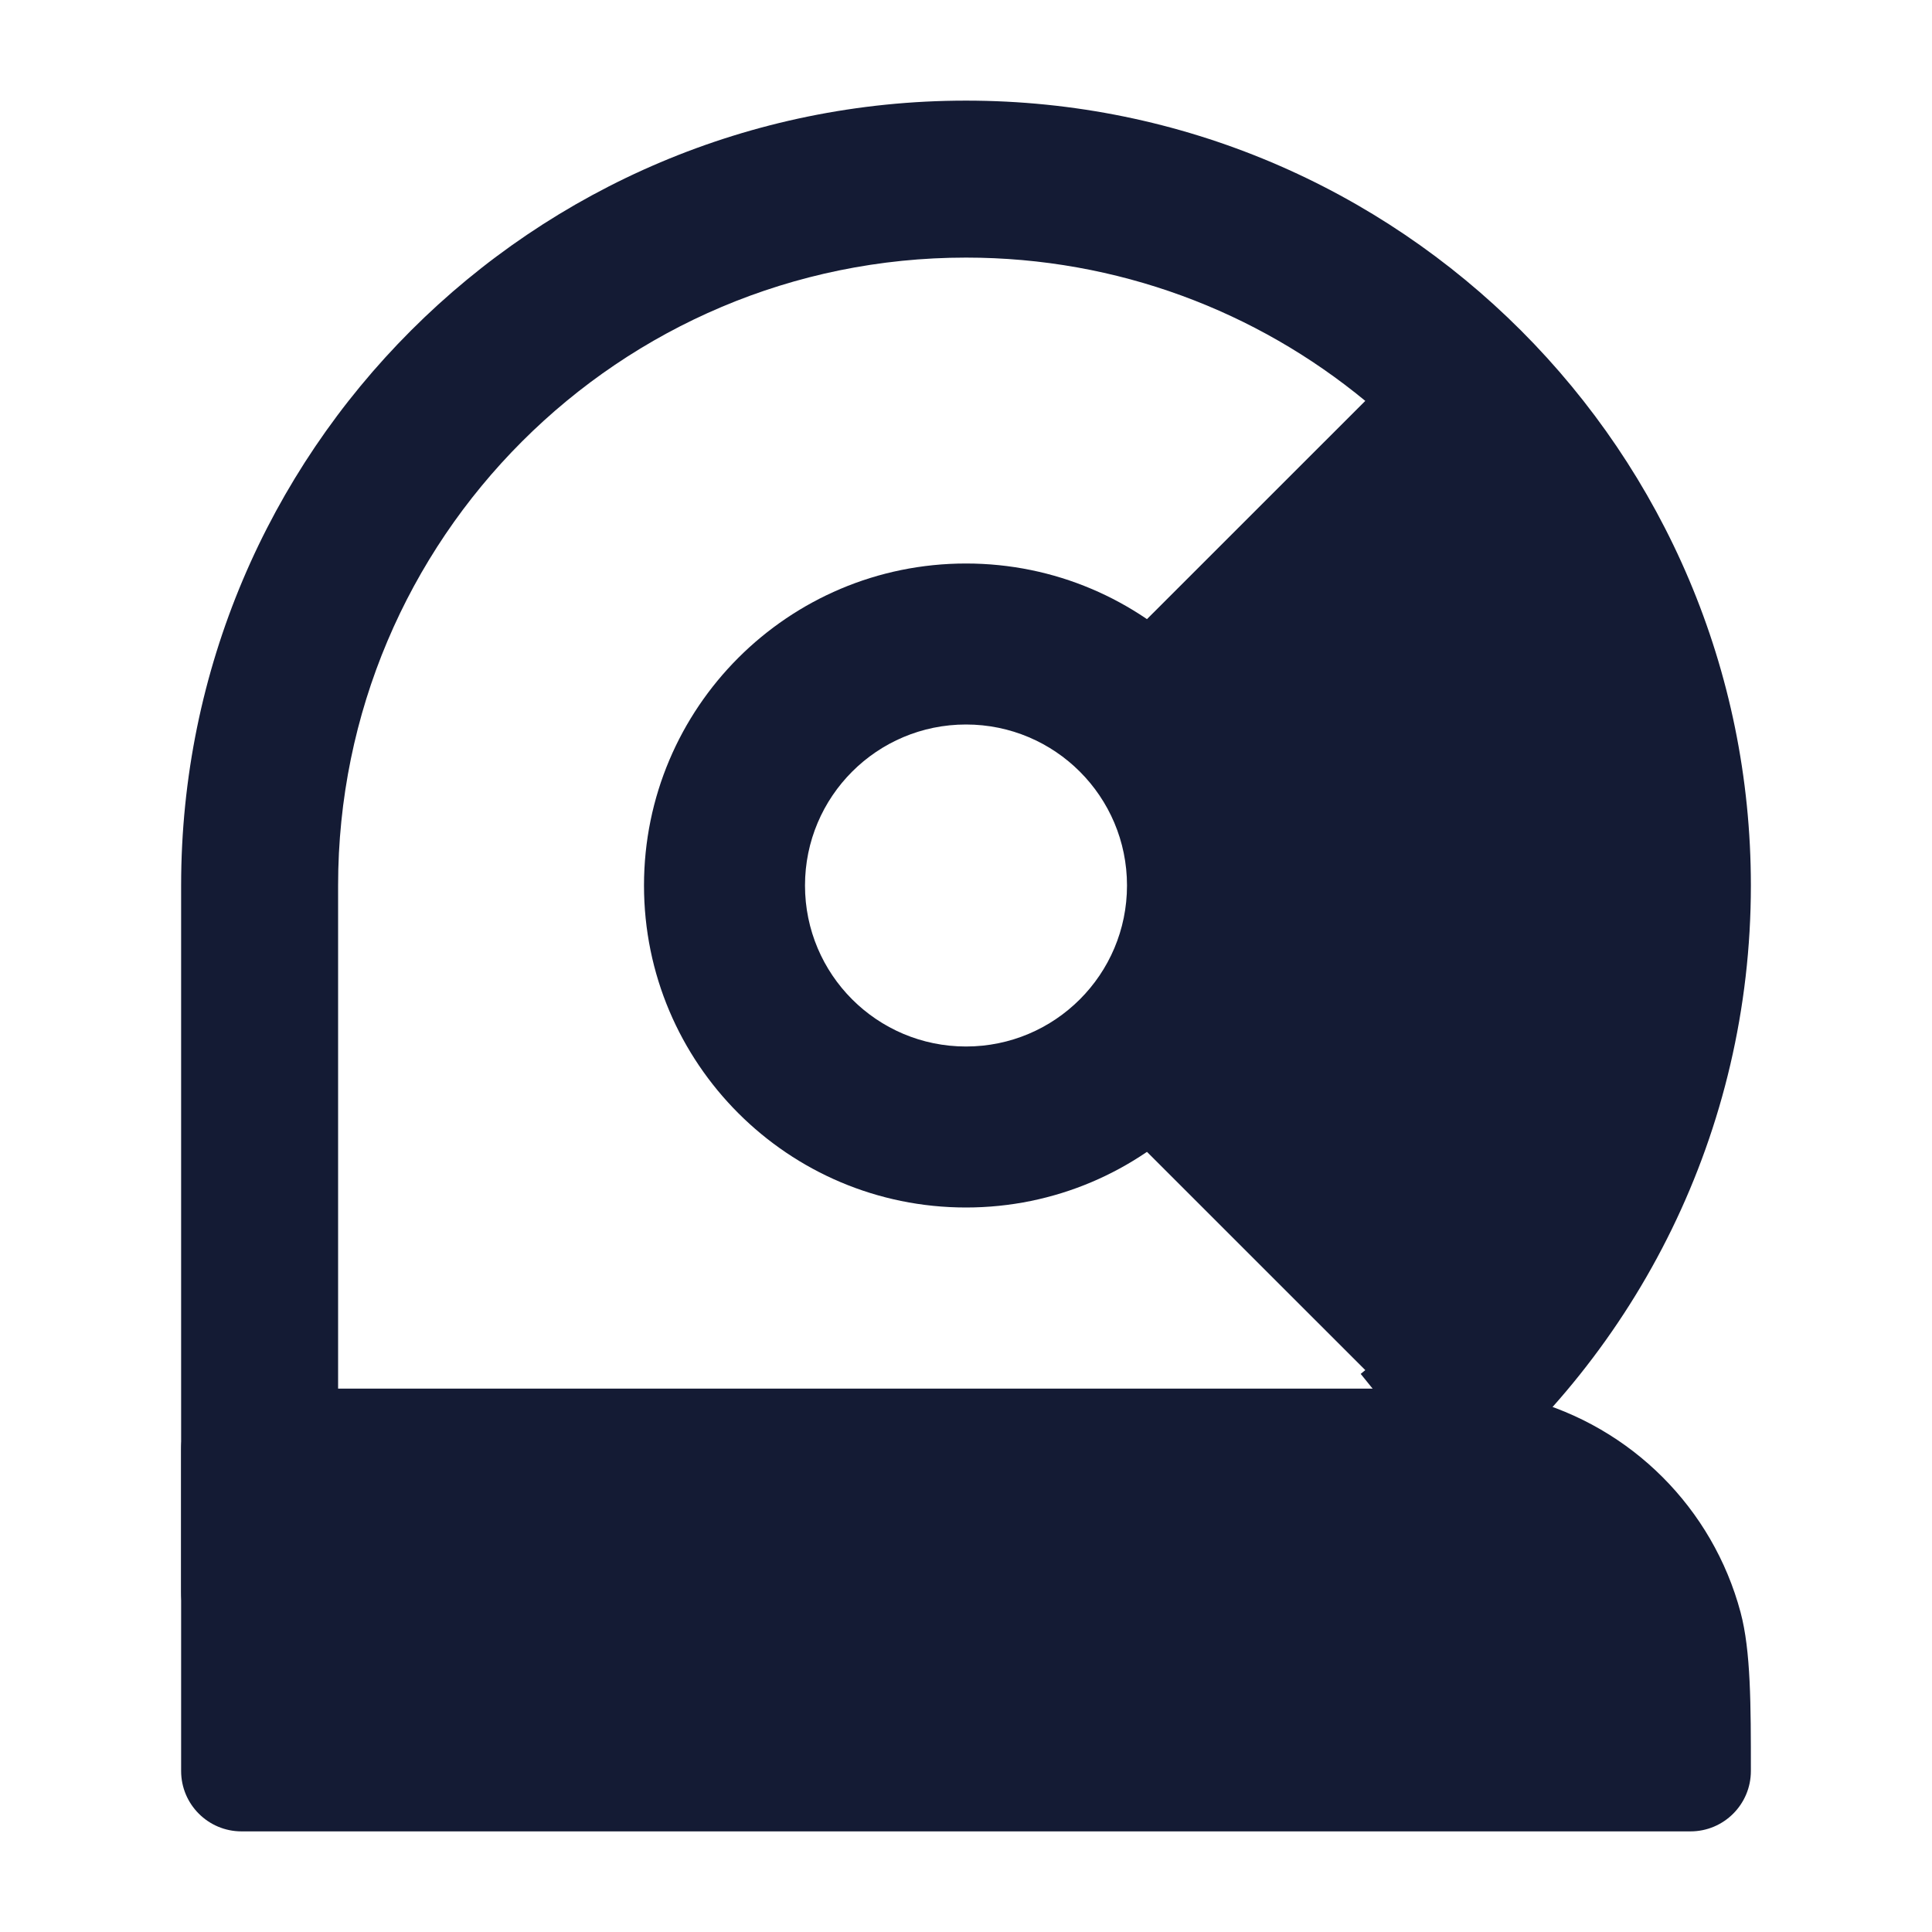 <svg width="24" height="24" viewBox="0 0 24 24" fill="none" xmlns="http://www.w3.org/2000/svg">
<path fill-rule="evenodd" clip-rule="evenodd" d="M12 9C10.895 9 10 9.895 10 11C10 12.105 10.895 13 12 13C13.105 13 14 12.105 14 11C14 9.895 13.105 9 12 9ZM8 11C8 8.791 9.791 7 12 7C14.209 7 16 8.791 16 11C16 13.209 14.209 15 12 15C9.791 15 8 13.209 8 11Z" fill="#141B34"/>
<path d="M4.2 11C4.2 6.692 7.692 3.2 12 3.2C13.884 3.2 15.612 3.868 16.96 4.98L13.591 8.348C13.445 8.494 13.366 8.693 13.371 8.899C13.377 9.105 13.467 9.3 13.62 9.437C13.938 9.721 14.304 10.226 14.406 10.78C14.496 11.268 14.402 11.885 13.63 12.555C13.473 12.691 13.379 12.886 13.372 13.095C13.364 13.303 13.444 13.505 13.591 13.652L16.96 17.02C16.941 17.036 16.922 17.052 16.903 17.067L18.129 18.583C20.336 16.797 21.75 14.063 21.75 11C21.75 5.615 17.385 1.25 12 1.25C6.615 1.25 2.25 5.615 2.25 11V19.775C2.25 20.314 2.687 20.75 3.225 20.75C3.763 20.75 4.2 20.314 4.2 19.775V11Z" fill="#141B34"/>
<path d="M17.116 17.25C17.934 17.25 18.492 17.25 18.971 17.378C20.265 17.725 21.276 18.735 21.622 20.029C21.75 20.508 21.75 21.182 21.75 22C21.75 22.414 21.414 22.75 21 22.75H3C2.586 22.75 2.25 22.414 2.25 22V18C2.25 17.586 2.586 17.25 3 17.25L17.116 17.25Z" fill="#141B34"/>
</svg>

